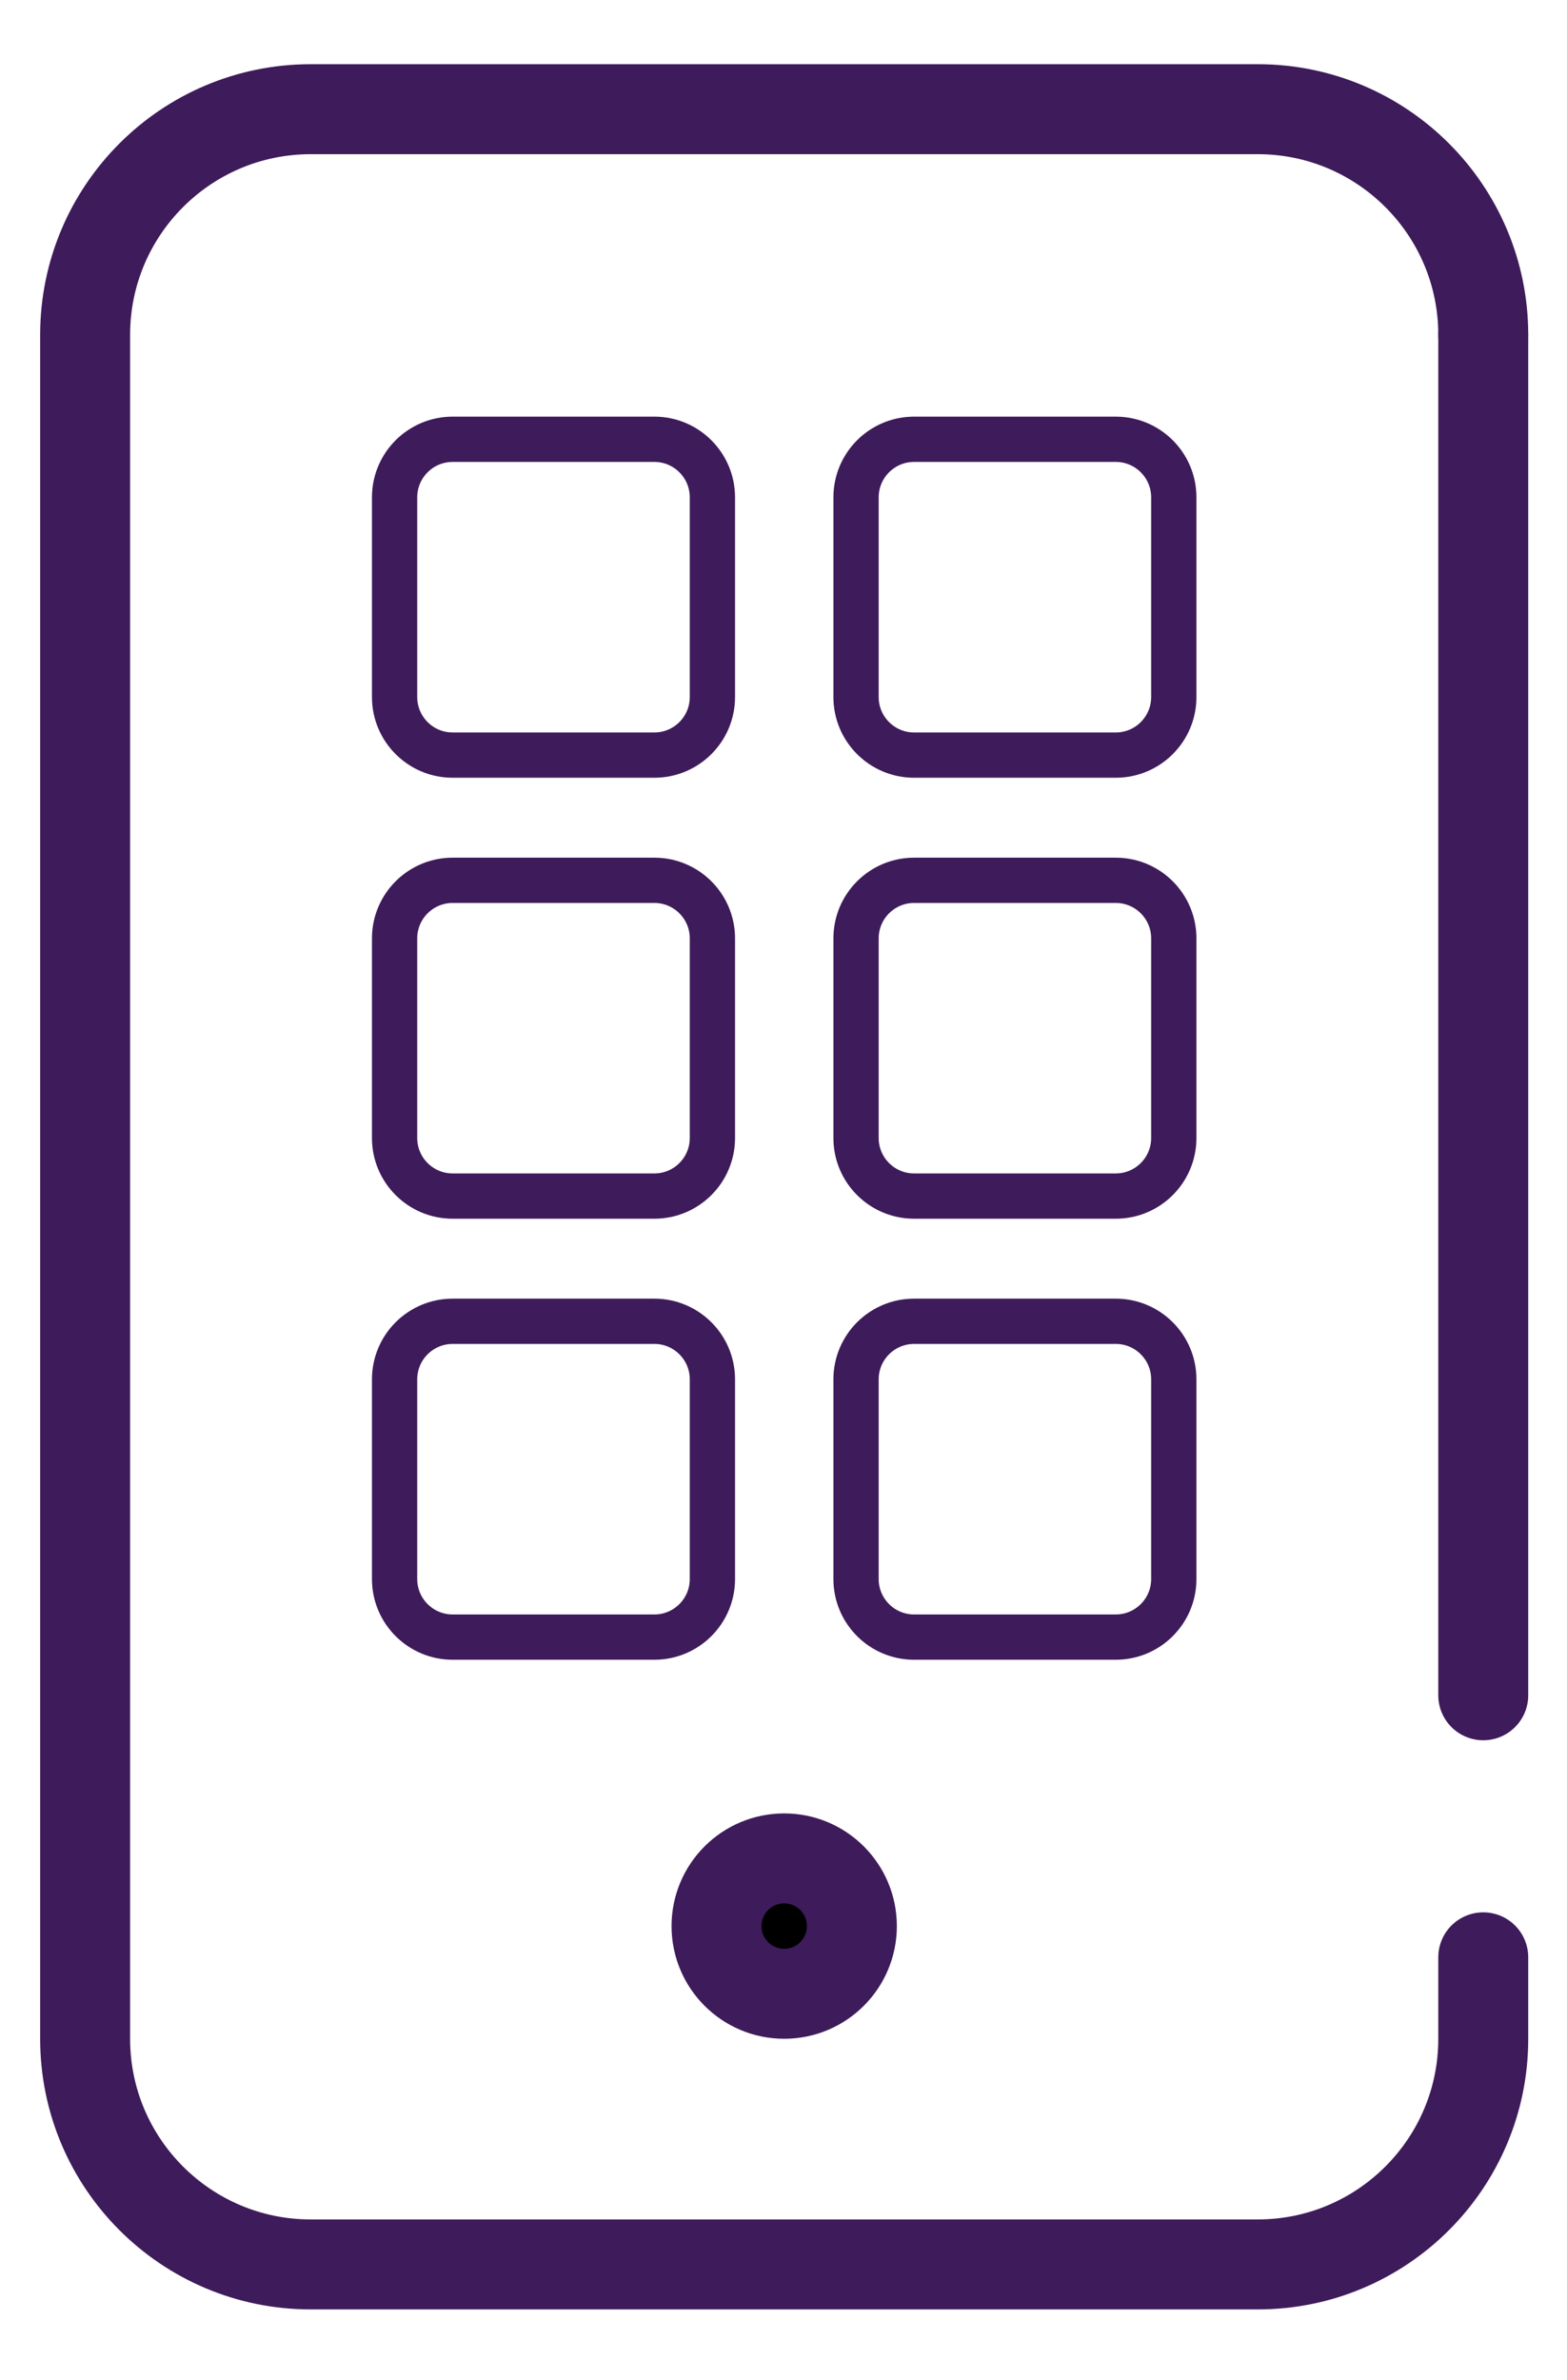 <?xml version="1.0" standalone="no"?><!DOCTYPE svg PUBLIC "-//W3C//DTD SVG 1.1//EN" "http://www.w3.org/Graphics/SVG/1.1/DTD/svg11.dtd"><svg width="100%" height="100%" viewBox="0 0 27 41" version="1.1" xmlns="http://www.w3.org/2000/svg" xmlns:xlink="http://www.w3.org/1999/xlink" xml:space="preserve" style="fill-rule:evenodd;clip-rule:evenodd;stroke-linecap:round;stroke-linejoin:round;stroke-miterlimit:1.414;"><g id="tile-nav"><path d="M25.557,5.767c0,-2.145 -1.741,-3.886 -3.885,-3.886l-16.319,0c-2.145,0 -3.886,1.741 -3.886,3.886l0,29.354c0,2.144 1.741,3.885 3.886,3.885l16.319,0c2.144,0 3.885,-1.741 3.885,-3.885l0,-1.405" style="fill:none;stroke-width:1.55px;stroke:#3e1b5a;"/><path d="M25.557,29.202l0,-7.992l0,-15.443" style="fill:none;stroke-width:1.55px;stroke:#3e1b5a;"/><circle cx="13.512" cy="33.178" r="1.166" style="fill:#000;stroke-width:1.55px;stroke:#3e1b5a;"/><g><g><path d="M12.275,8.567c0,-0.552 -0.448,-1 -1,-1l-3.476,0c-0.552,0 -1,0.448 -1,1l0,3.44c0,0.552 0.448,1 1,1l3.476,0c0.552,0 1,-0.448 1,-1l0,-3.44Z" style="fill:none;stroke-width:0.78px;stroke:#3e1b5a;"/></g><g><path d="M20.225,8.567c0,-0.552 -0.448,-1 -1,-1l-3.475,0c-0.552,0 -1,0.448 -1,1l0,3.44c0,0.552 0.448,1 1,1l3.475,0c0.552,0 1,-0.448 1,-1l0,-3.44Z" style="fill:none;stroke-width:0.78px;stroke:#3e1b5a;"/></g></g><g><g><path d="M12.275,16.164c0,-0.552 -0.448,-1 -1,-1l-3.476,0c-0.552,0 -1,0.448 -1,1l0,3.439c0,0.552 0.448,1 1,1l3.476,0c0.552,0 1,-0.448 1,-1l0,-3.439Z" style="fill:none;stroke-width:0.78px;stroke:#3e1b5a;"/></g><g><path d="M20.225,16.164c0,-0.552 -0.448,-1 -1,-1l-3.475,0c-0.552,0 -1,0.448 -1,1l0,3.439c0,0.552 0.448,1 1,1l3.475,0c0.552,0 1,-0.448 1,-1l0,-3.439Z" style="fill:none;stroke-width:0.78px;stroke:#3e1b5a;"/></g></g><g><g><path d="M12.275,23.76c0,-0.552 -0.448,-1 -1,-1l-3.476,0c-0.552,0 -1,0.448 -1,1l0,3.44c0,0.552 0.448,1 1,1l3.476,0c0.552,0 1,-0.448 1,-1l0,-3.44Z" style="fill:none;stroke-width:0.78px;stroke:#3e1b5a;"/></g><g><path d="M20.225,23.76c0,-0.552 -0.448,-1 -1,-1l-3.475,0c-0.552,0 -1,0.448 -1,1l0,3.44c0,0.552 0.448,1 1,1l3.475,0c0.552,0 1,-0.448 1,-1l0,-3.44Z" style="fill:none;stroke-width:0.78px;stroke:#3e1b5a;"/></g></g></g></svg>